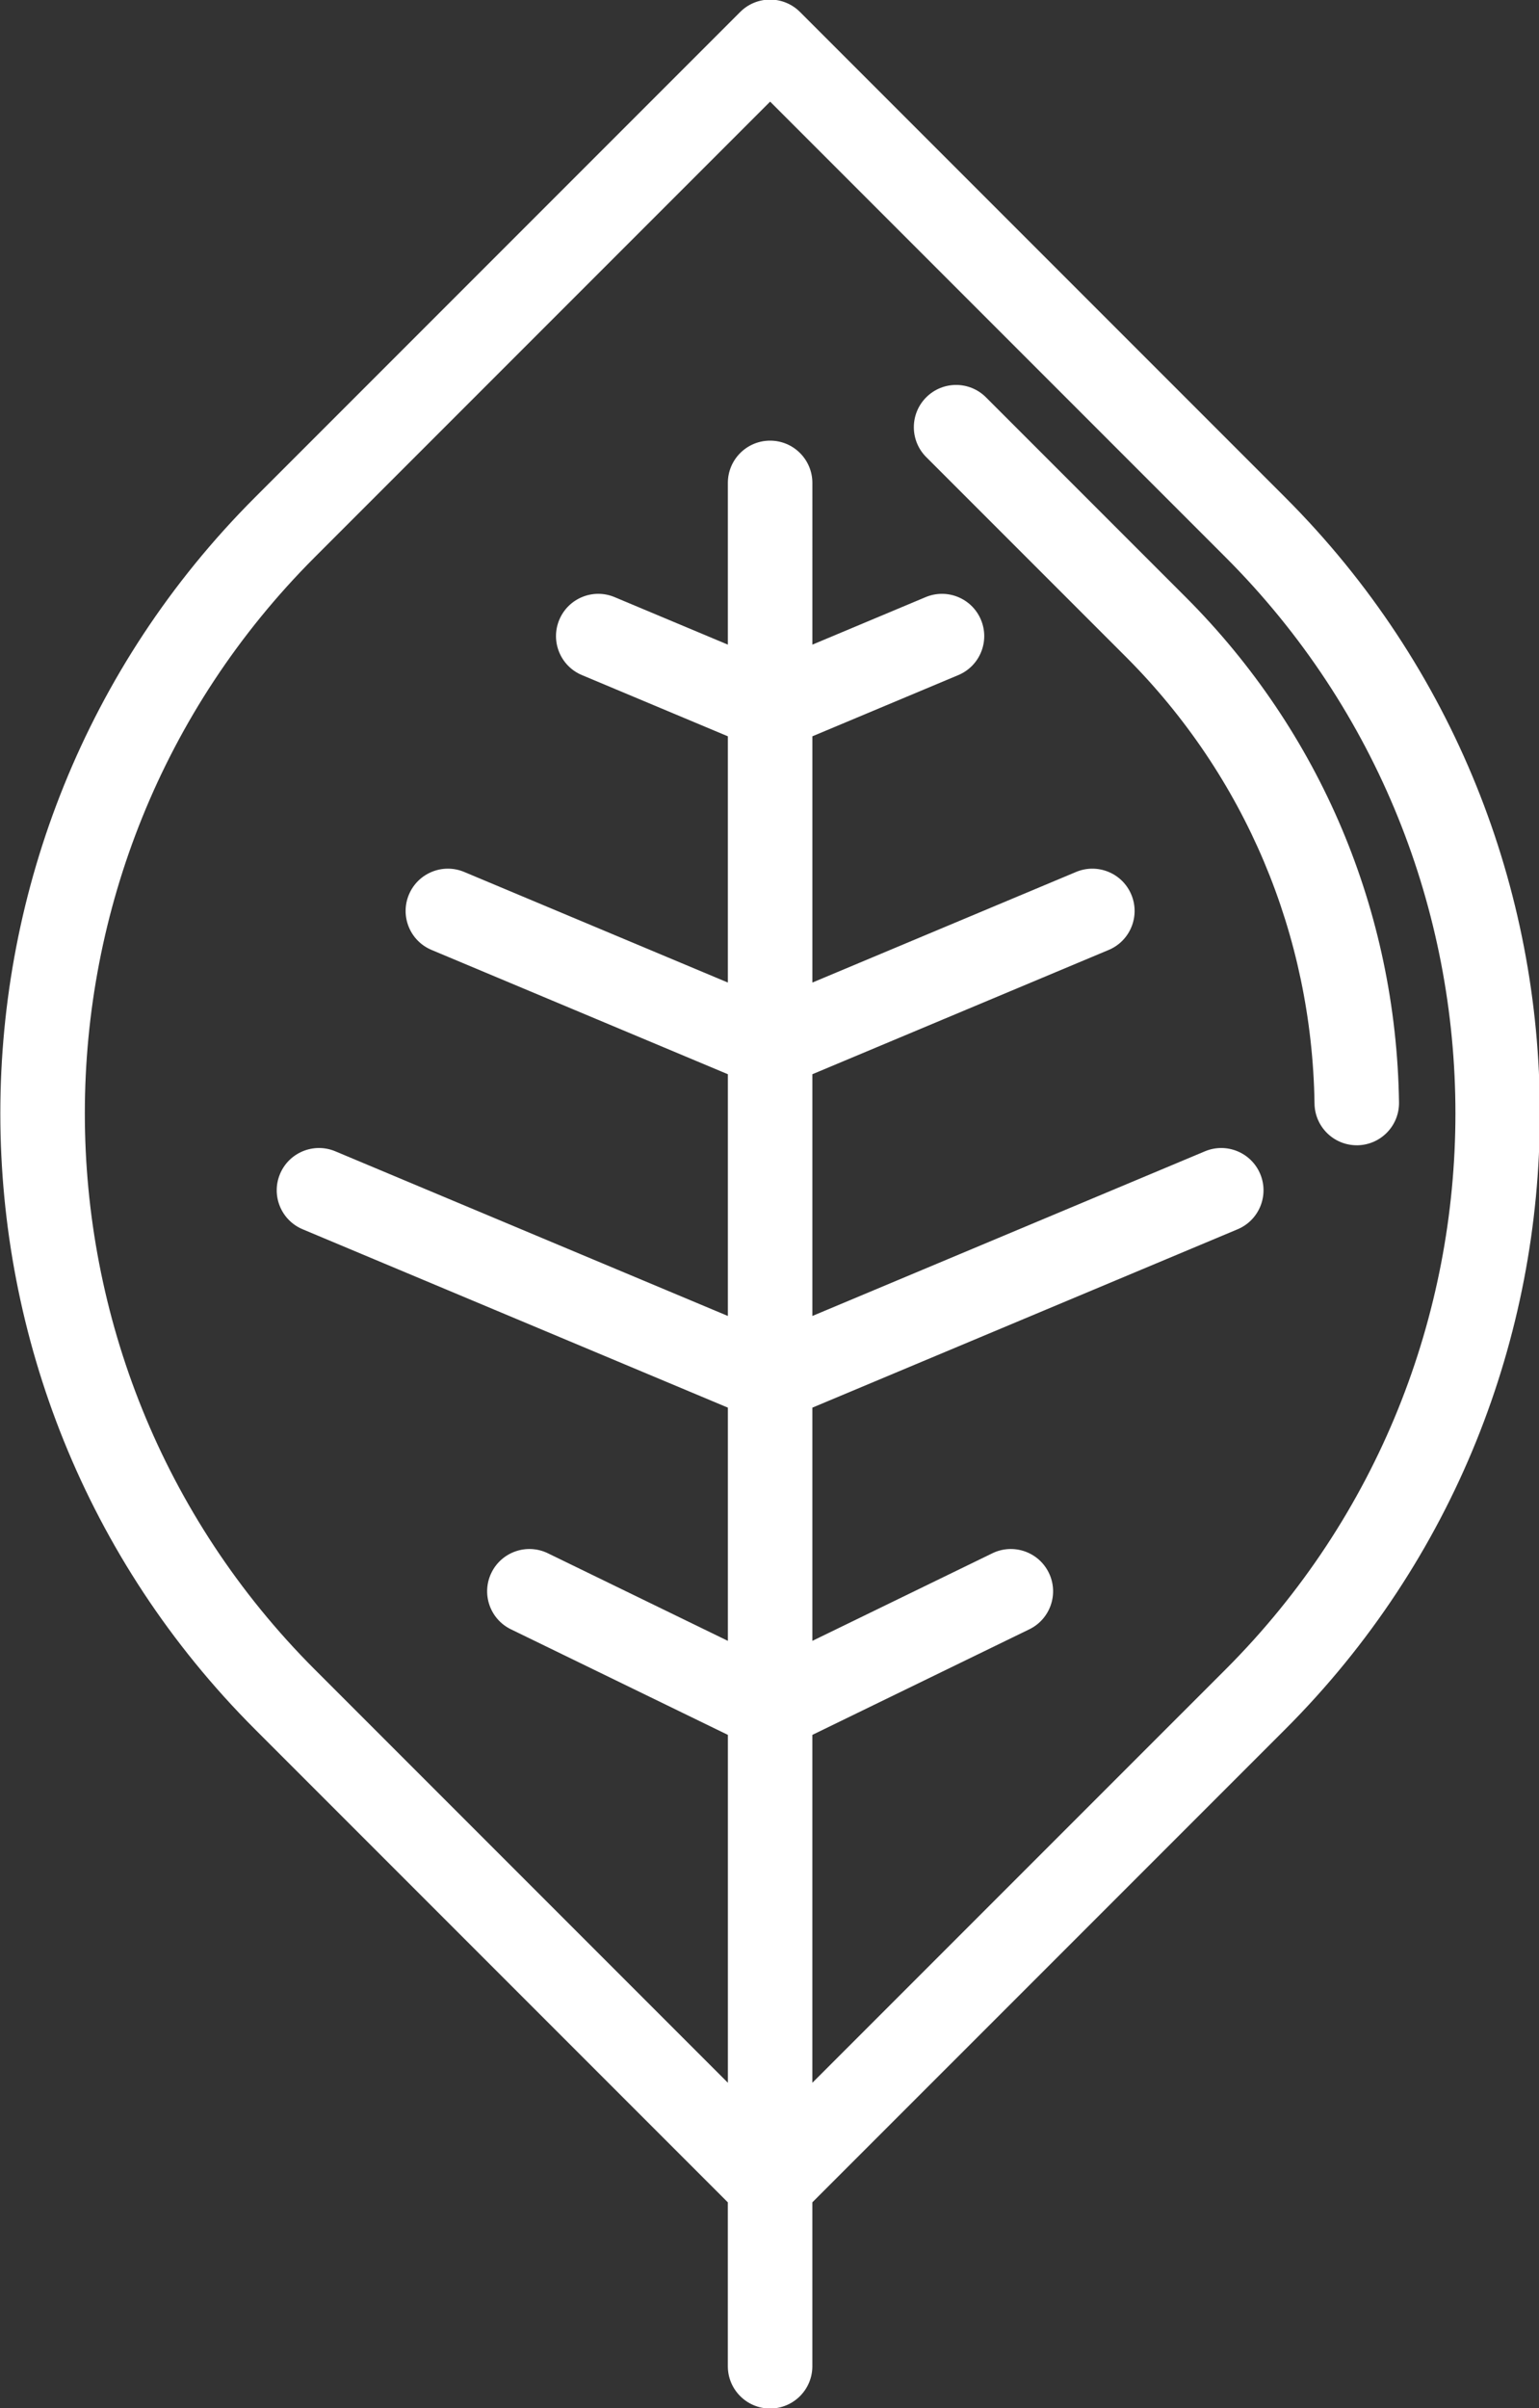 <?xml version="1.0" encoding="UTF-8" standalone="no"?>
<svg
   xmlns:dc="http://purl.org/dc/elements/1.1/"
   xmlns:cc="http://creativecommons.org/ns#"
   xmlns:rdf="http://www.w3.org/1999/02/22-rdf-syntax-ns#"
   xmlns:svg="http://www.w3.org/2000/svg"
   xmlns="http://www.w3.org/2000/svg"
   xmlns:sodipodi="http://sodipodi.sourceforge.net/DTD/sodipodi-0.dtd"
   xmlns:inkscape="http://www.inkscape.org/namespaces/inkscape"
   version="1.1"
   id="Layer_1"
   x="0px"
   y="0px"
   viewBox="0 0 428.074 669.536"
   xml:space="preserve"
   sodipodi:docname="marker_white.svg"
   inkscape:version="1.0.2 (e86c870879, 2021-01-15)"
   inkscape:export-filename="C:\Users\Luke\Documents\Studium\WiSe_2122\UrbanGardening\stadtlabor-studyproject\public\favicoNEW.png"
   inkscape:export-xdpi="6"
   inkscape:export-ydpi="6"
   width="428.074"
   height="669.536"><rect x="0" y="0" width="428.074" height="669.536" fill="#333333" stroke="none"/><defs
   id="defs43" /><sodipodi:namedview
   pagecolor="#ffffff"
   bordercolor="#666666"
   borderopacity="1"
   objecttolerance="10"
   gridtolerance="10"
   guidetolerance="10"
   inkscape:pageopacity="0"
   inkscape:pageshadow="2"
   inkscape:window-width="2100"
   inkscape:window-height="1224"
   id="namedview41"
   showgrid="false"
   inkscape:zoom="0.80078125"
   inkscape:cx="-57.947597"
   inkscape:cy="409.98487"
   inkscape:window-x="-9"
   inkscape:window-y="30"
   inkscape:window-maximized="1"
   inkscape:current-layer="g853"
   inkscape:document-rotation="0"
   fit-margin-top="0"
   fit-margin-left="0"
   fit-margin-right="0"
   fit-margin-bottom="0" />



<g
   id="g888"
   transform="matrix(0.925,-0.925,0.925,0.925,-259.396,334.768)"
   inkscape:export-filename="C:\Users\Luke\Documents\Studium\WiSe_2122\UrbanGardening\stadtlabor-studyproject\public\favicon.png"
   inkscape:export-xdpi="6.3957777"
   inkscape:export-ydpi="6.3957777"><g
     id="g853"
     transform="rotate(45,256,255.999)"><path
       style="fill:#3fb97e;fill-opacity:0"
       d="M 359.183,361.274 256.004,464.452 152.813,361.274 c -68.786,-68.786 -68.786,-180.315 0,-249.1 L 256.004,8.982 359.183,112.173 c 68.786,68.786 68.786,180.315 0,249.101 z"
       id="path2" /><path
       style="fill:#ffffff;fill-opacity:0"
       d="m 256.004,8.983 v 455.47 L 152.813,361.275 c -68.786,-68.786 -68.786,-180.315 0,-249.1 z"
       id="path4" /><path
       style="fill:#ffffff;fill-opacity:1"
       d="m 380.741,243.507 c -4.9,0 -8.908,-3.935 -8.981,-8.85 -0.535,-35.907 -14.777,-69.629 -40.102,-94.954 L 289.196,97.241 c -3.509,-3.509 -3.509,-9.197 0,-12.705 3.509,-3.509 9.198,-3.509 12.705,0 l 42.462,42.462 c 28.649,28.648 44.759,66.787 45.364,107.392 0.074,4.962 -3.889,9.043 -8.849,9.118 -0.046,-0.002 -0.091,-0.001 -0.137,-0.001 z"
       id="path6" /><path
       style="fill:#ffffff;fill-opacity:1"
       d="M 365.541,105.819 262.353,2.632 C 260.668,0.946 258.383,0 255.999,0 c -2.384,0 -4.668,0.946 -6.353,2.632 L 146.459,105.819 c -72.18,72.18 -72.18,189.624 0,261.803 l 100.555,100.555 v 34.837 c 0,4.962 4.023,8.985 8.985,8.985 4.962,0 8.985,-4.023 8.985,-8.985 V 468.177 L 365.541,367.622 c 72.179,-72.179 72.179,-189.623 0,-261.803 z M 264.984,442.767 v -73.943 l 46.134,-22.44 c 4.462,-2.171 6.319,-7.547 4.15,-12.009 -2.172,-4.462 -7.547,-6.32 -12.009,-4.15 l -38.273,18.616 v -49.569 l 90.416,-37.91 c 4.576,-1.919 6.73,-7.184 4.812,-11.759 -1.918,-4.575 -7.182,-6.732 -11.759,-4.812 l -83.468,34.997 v -51.38 l 63.008,-26.418 c 4.576,-1.919 6.73,-7.184 4.812,-11.759 -1.918,-4.575 -7.182,-6.732 -11.759,-4.812 l -56.06,23.505 v -52.338 l 31.033,-13.011 c 4.576,-1.919 6.73,-7.184 4.812,-11.759 -1.918,-4.576 -7.184,-6.728 -11.759,-4.812 l -24.085,10.099 V 102.73 c 0,-4.962 -4.023,-8.985 -8.985,-8.985 -4.962,0 -8.985,4.023 -8.985,8.985 v 34.371 l -24.083,-10.099 c -4.574,-1.918 -9.841,0.236 -11.759,4.812 -1.918,4.576 0.235,9.841 4.812,11.759 l 31.032,13.011 v 52.338 l -56.059,-23.505 c -4.573,-1.919 -9.841,0.235 -11.759,4.812 -1.919,4.576 0.235,9.841 4.812,11.759 l 63.007,26.418 v 51.38 l -83.467,-34.997 c -4.571,-1.918 -9.841,0.235 -11.759,4.812 -1.919,4.576 0.235,9.841 4.812,11.759 l 90.415,37.91 v 49.57 L 208.75,330.224 c -4.46,-2.169 -9.838,-0.313 -12.009,4.15 -2.171,4.462 -0.313,9.839 4.15,12.009 l 46.133,22.44 v 73.943 l -87.85,-87.85 C 94,289.744 94,183.699 159.173,118.526 l 96.835,-96.835 96.835,96.835 c 65.173,65.173 65.173,171.219 0,236.391 z"
       id="path8" /></g></g>
<g
   id="g10"
   transform="translate(-46.021,77.207)">
</g>
<g
   id="g12"
   transform="translate(-46.021,77.207)">
</g>
<g
   id="g14"
   transform="translate(-46.021,77.207)">
</g>
<g
   id="g16"
   transform="translate(-46.021,77.207)">
</g>
<g
   id="g18"
   transform="translate(-46.021,77.207)">
</g>
<g
   id="g20"
   transform="translate(-46.021,77.207)">
</g>
<g
   id="g22"
   transform="translate(-46.021,77.207)">
</g>
<g
   id="g24"
   transform="translate(-46.021,77.207)">
</g>
<g
   id="g26"
   transform="translate(-46.021,77.207)">
</g>
<g
   id="g28"
   transform="translate(-46.021,77.207)">
</g>
<g
   id="g30"
   transform="translate(-46.021,77.207)">
</g>
<g
   id="g32"
   transform="translate(-46.021,77.207)">
</g>
<g
   id="g34"
   transform="translate(-46.021,77.207)">
</g>
<g
   id="g36"
   transform="translate(-46.021,77.207)">
</g>
<g
   id="g38"
   transform="translate(-46.021,77.207)">
</g>
</svg>

